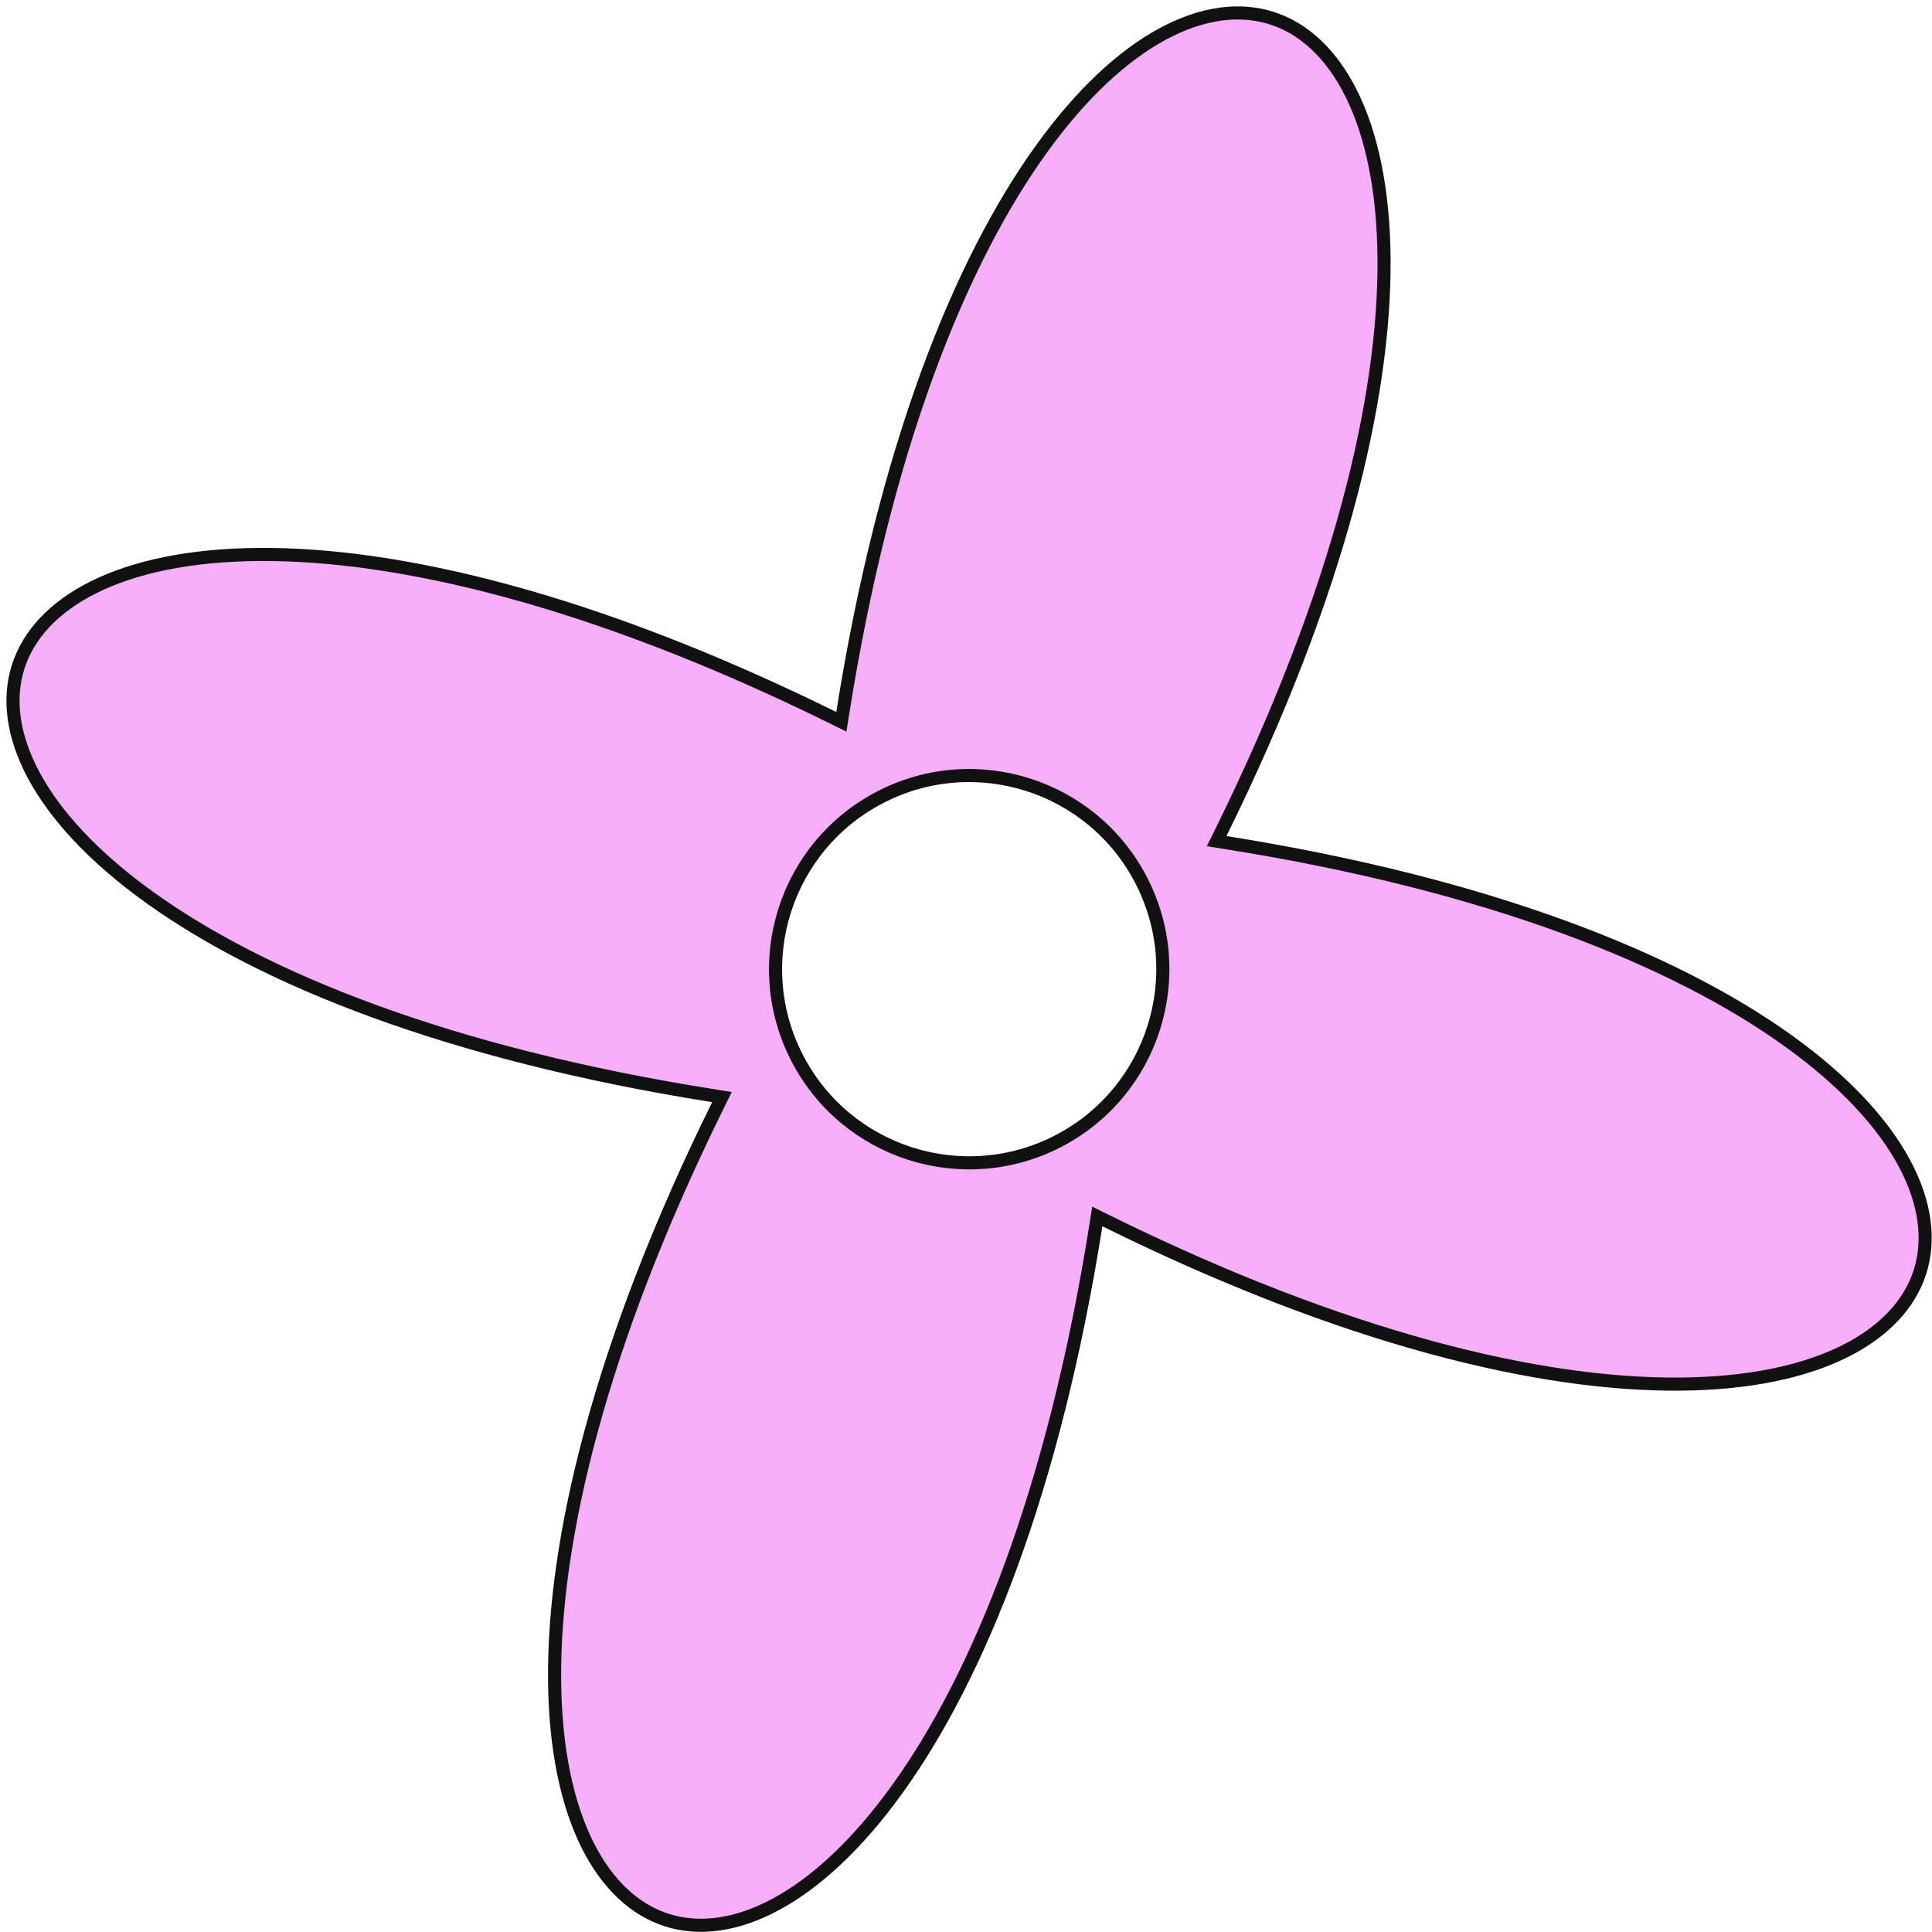 <svg width="295" height="295" viewBox="0 0 295 295" fill="none" xmlns="http://www.w3.org/2000/svg">
<path d="M109.638 168.731L110.239 167.514L108.898 167.301C68.319 160.872 40.1 149.413 22.878 137.048C5.58 124.628 -0.327 111.553 2.771 101.817C5.869 92.079 18.249 84.816 39.548 84.661C60.753 84.507 90.412 91.441 127.251 109.613L128.468 110.214L128.681 108.873C135.108 68.301 146.568 40.087 158.935 22.868C171.357 5.574 184.434 -0.333 194.173 2.765C203.913 5.863 211.178 18.24 211.332 39.534C211.486 60.734 204.55 90.386 186.371 127.216L185.77 128.433L187.111 128.646C227.664 135.093 255.866 146.566 273.076 158.942C290.362 171.373 296.266 184.455 293.169 194.195C290.072 203.934 277.699 211.195 256.414 211.342C235.222 211.488 205.582 204.541 168.767 186.348L167.549 185.746L167.336 187.088C160.907 227.656 149.446 255.869 137.078 273.087C124.656 290.38 111.579 296.287 101.839 293.189C92.1 290.091 84.835 277.714 84.68 256.419C84.526 235.218 91.461 205.565 109.638 168.731ZM161.574 174.245C176.076 166.742 181.749 148.903 174.246 134.401C166.742 119.899 148.903 114.225 134.401 121.729C119.899 129.232 114.226 147.071 121.729 161.573C129.232 176.075 147.072 181.749 161.574 174.245Z" fill="#F7AEF8" stroke="#111111" stroke-width="2"/>
</svg>

